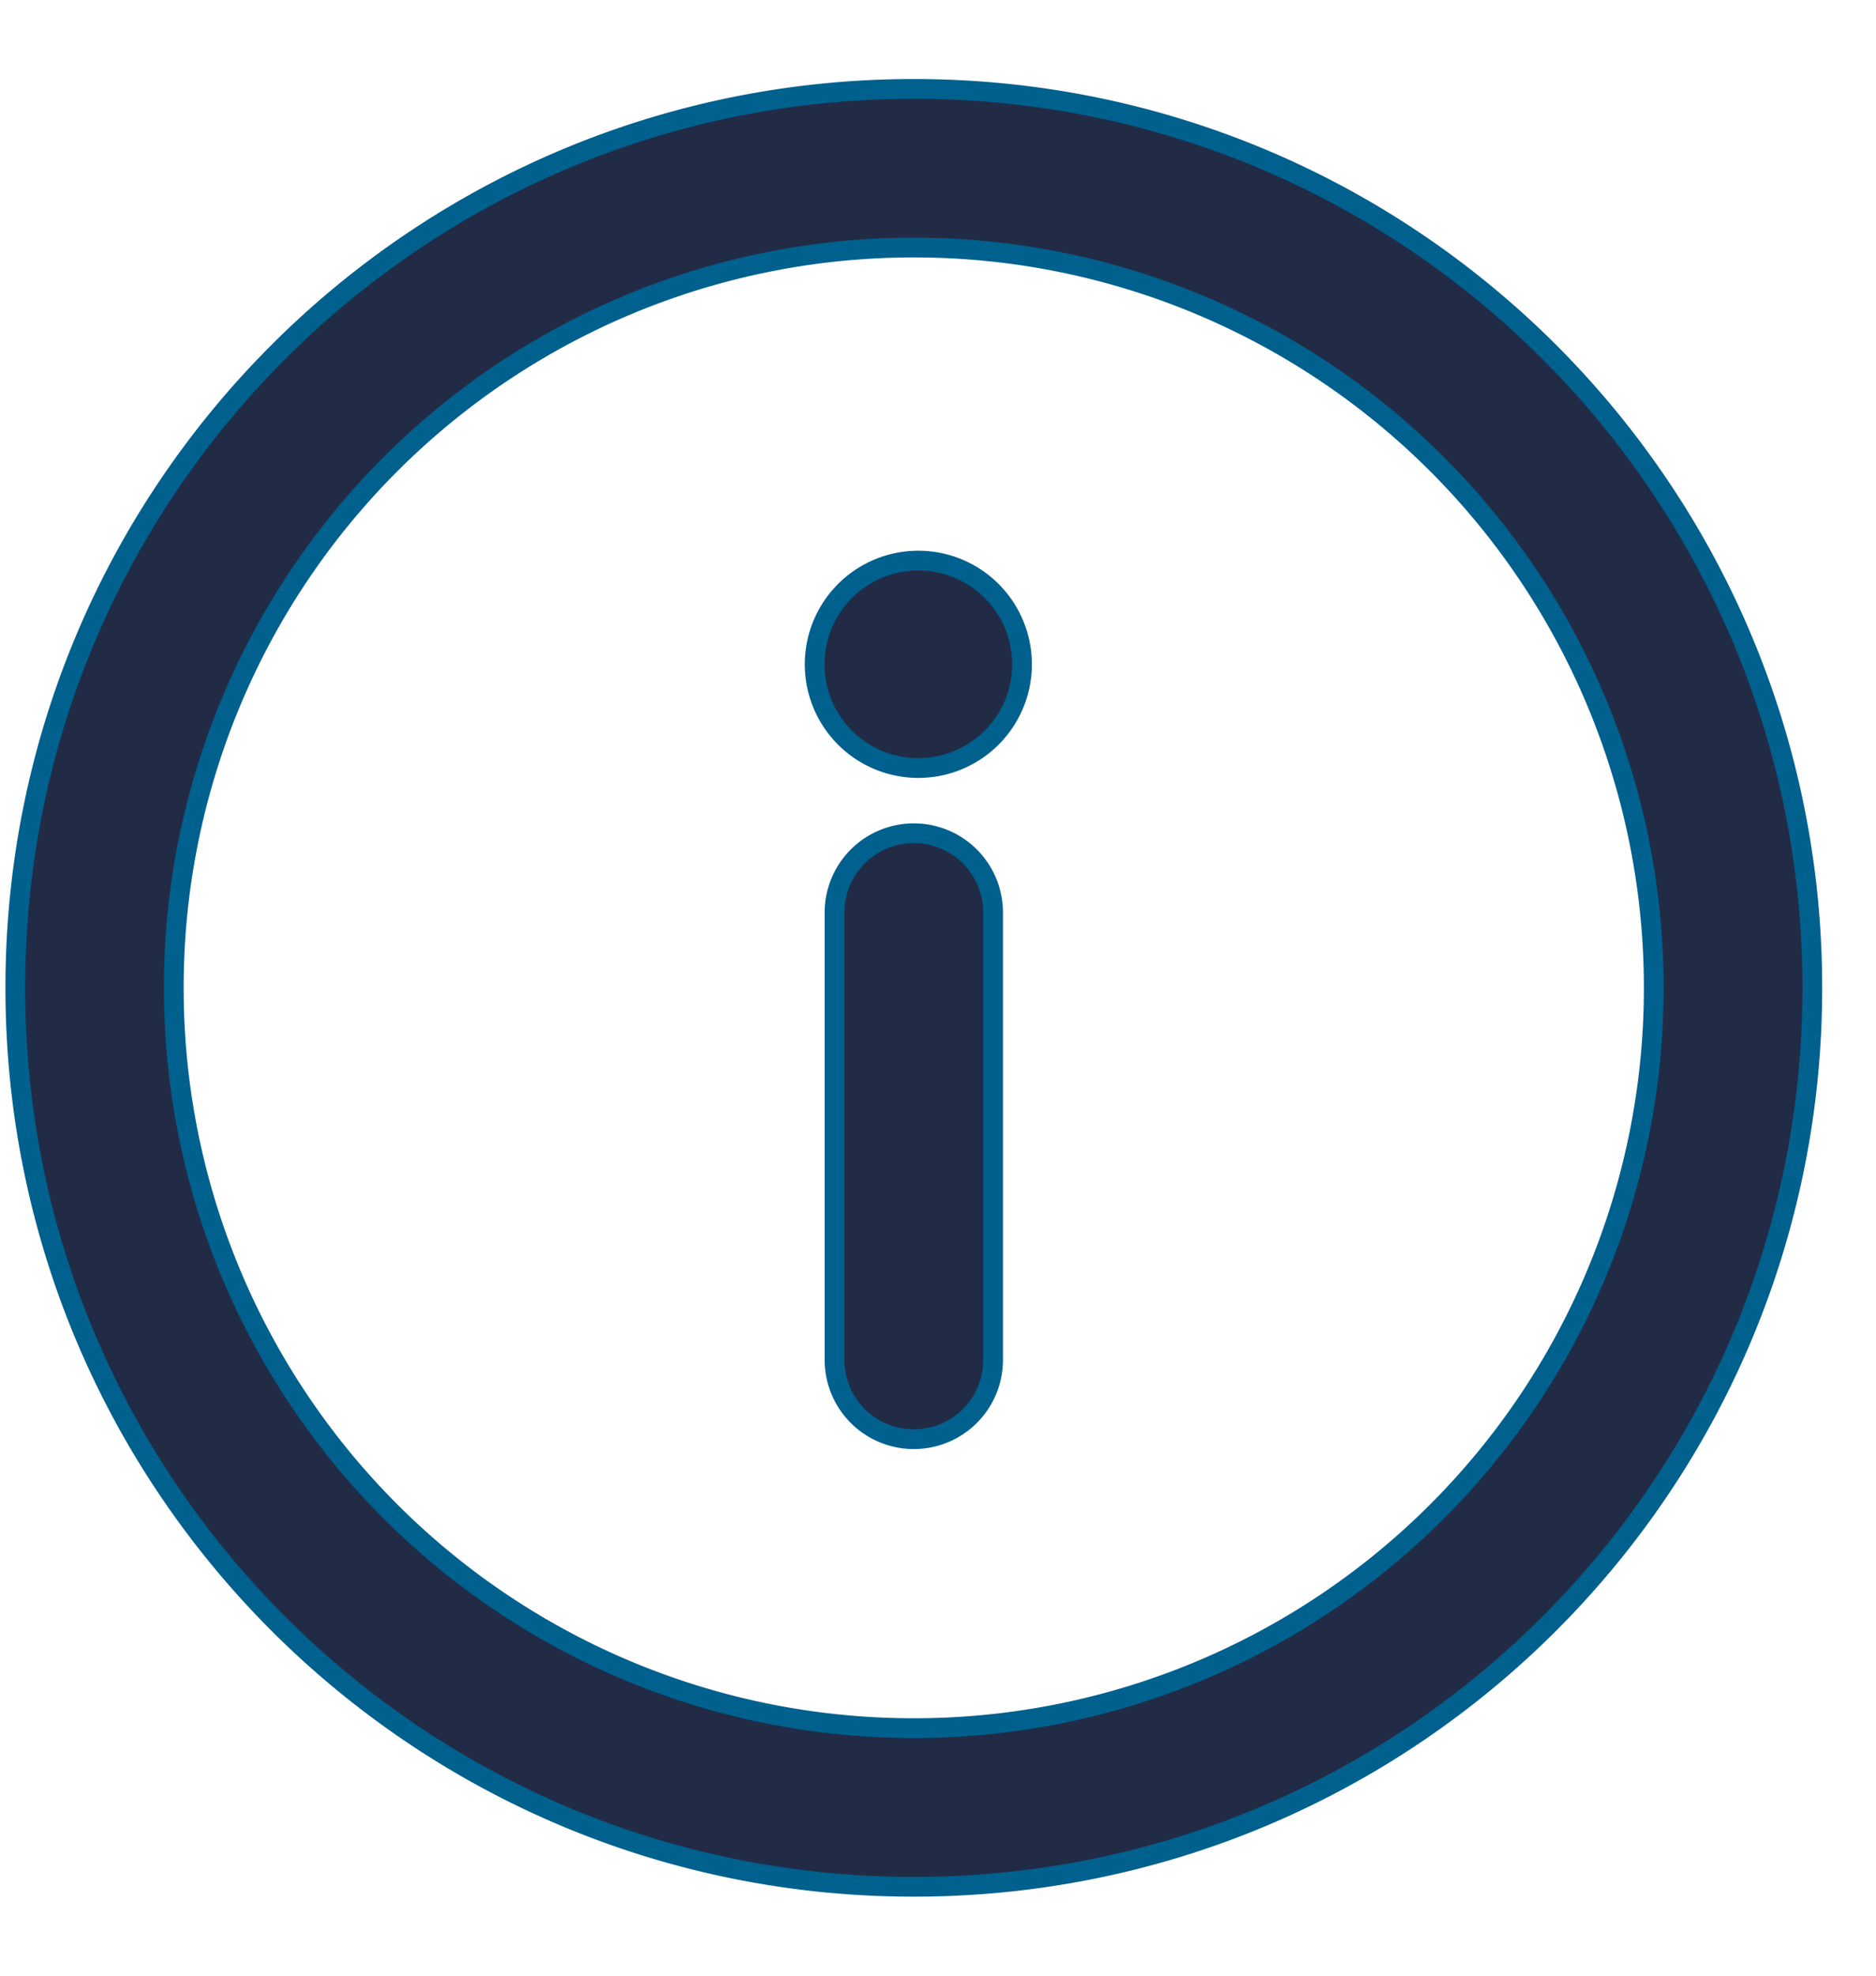 <svg width="19" height="20" fill="none" xmlns="http://www.w3.org/2000/svg"><path d="M9.255.9C4.225.9.155 4.97.155 10c0 5.03 4.07 9.1 9.1 9.1 5.03 0 9.1-4.07 9.1-9.1 0-5.03-4.07-9.1-9.1-9.1zm0 16.594A7.49 7.49 0 011.76 10a7.49 7.49 0 017.494-7.494A7.49 7.49 0 0116.749 10a7.49 7.49 0 01-7.494 7.494z" fill="#222B45" stroke="#00608E" stroke-width=".2"/><path d="M9.255 8.435a.803.803 0 00-.803.803v4.528a.803.803 0 101.606 0V9.238a.803.803 0 00-.803-.803zm0-.661a1.05 1.05 0 100-2.098 1.05 1.05 0 000 2.098z" fill="#222B45" stroke="#00608E" stroke-width=".2"/></svg>